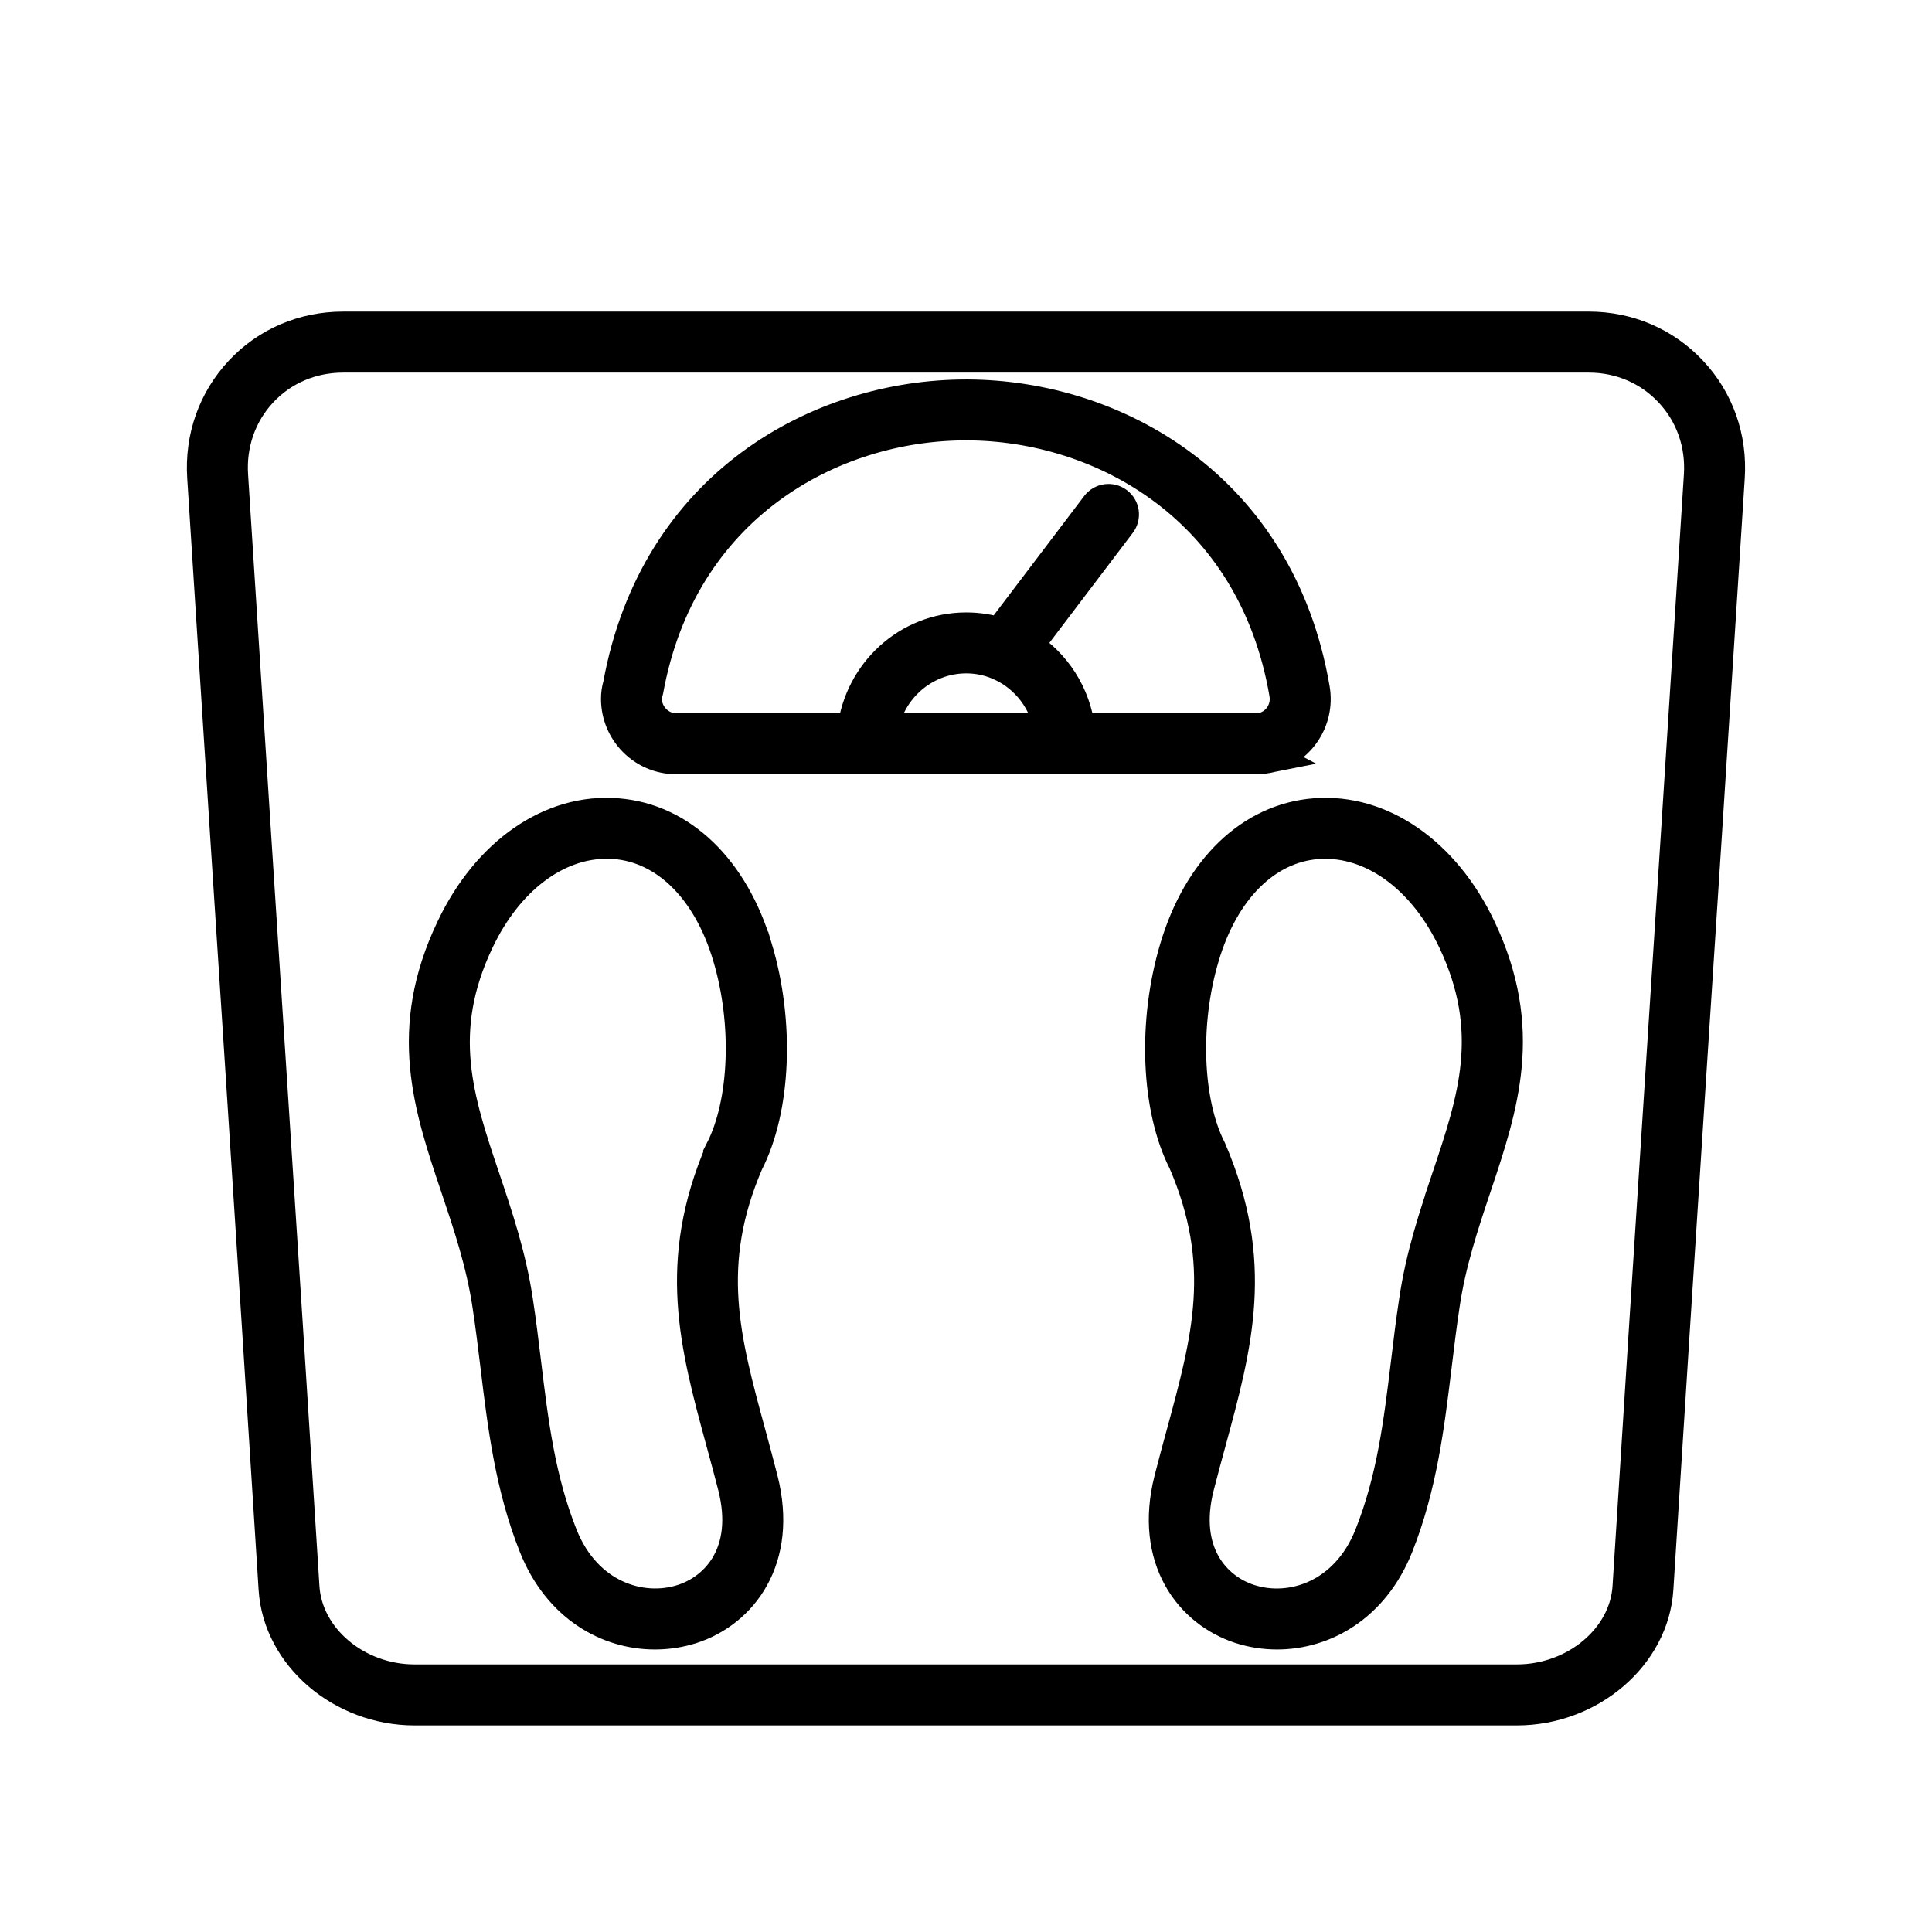 <svg width="62" height="62" viewBox="0 0 62 62" fill="none" xmlns="http://www.w3.org/2000/svg">
<g clip-path="url(#clip0_586_678)">
<path d="M40.627 24.277C41.636 24.096 42.311 23.122 42.132 22.105C41.028 15.65 35.772 12.741 31.054 12.721C31.036 12.721 31.02 12.721 31.004 12.721C26.301 12.721 21.059 15.582 19.893 21.989C19.851 22.129 19.83 22.272 19.83 22.424C19.83 23.46 20.667 24.302 21.694 24.302H40.31C40.404 24.302 40.52 24.3 40.629 24.278L40.627 24.277ZM20.699 22.423C20.699 22.35 20.707 22.291 20.728 22.228C20.735 22.209 20.739 22.189 20.743 22.169C21.811 16.238 26.657 13.589 31.003 13.589H31.049C35.405 13.609 40.256 16.294 41.275 22.253V22.255C41.372 22.801 41.012 23.324 40.464 23.423C40.409 23.435 40.352 23.431 40.309 23.431H34.602C34.469 22.297 33.826 21.317 32.908 20.743L35.919 16.772C36.065 16.581 36.027 16.308 35.836 16.163C35.643 16.017 35.372 16.055 35.226 16.246L32.101 20.367C31.756 20.256 31.389 20.197 31.008 20.197C29.15 20.197 27.63 21.615 27.413 23.431H21.691C21.152 23.431 20.697 22.97 20.697 22.423H20.699ZM28.274 23.431C28.481 22.093 29.63 21.066 31.009 21.066C31.367 21.066 31.708 21.136 32.021 21.263C32.058 21.286 32.096 21.302 32.136 21.313C32.968 21.694 33.582 22.486 33.727 23.433H28.274V23.431Z" fill="#141515" stroke="black" stroke-width="1.087" stroke-miterlimit="10"/>
<path d="M42.199 26.16C40.163 26.319 38.502 27.919 37.755 30.44C37.044 32.816 37.161 35.573 38.031 37.274C39.45 40.575 38.799 42.971 37.973 46.005C37.843 46.481 37.709 46.971 37.579 47.483C36.933 50.035 38.235 51.694 39.81 52.207C40.183 52.327 40.578 52.39 40.983 52.39C42.466 52.39 44.039 51.54 44.811 49.613C45.574 47.697 45.812 45.74 46.042 43.848C46.121 43.196 46.2 42.541 46.3 41.88C46.499 40.514 46.913 39.281 47.312 38.089C48.182 35.493 49.004 33.041 47.469 29.804C46.325 27.393 44.305 25.994 42.199 26.16ZM46.487 37.812C46.075 39.04 45.65 40.311 45.44 41.75C45.337 42.418 45.257 43.082 45.178 43.743C44.945 45.665 44.724 47.479 44.002 49.29C43.22 51.246 41.435 51.822 40.077 51.379C38.974 51.021 37.878 49.841 38.42 47.699C38.55 47.192 38.682 46.705 38.811 46.234C39.646 43.164 40.368 40.512 38.816 36.905C38.04 35.387 37.945 32.83 38.587 30.689C39.227 28.525 40.601 27.157 42.264 27.027C42.352 27.02 42.44 27.017 42.528 27.017C44.172 27.017 45.745 28.204 46.68 30.175C48.065 33.096 47.332 35.281 46.484 37.812H46.487Z" fill="#141515" stroke="black" stroke-width="1.087" stroke-miterlimit="10"/>
<path d="M24.246 30.44C23.499 27.918 21.838 26.318 19.802 26.16C17.699 25.991 15.677 27.392 14.534 29.802C12.981 33.05 13.809 35.509 14.687 38.112C15.086 39.298 15.499 40.523 15.702 41.882C15.803 42.54 15.881 43.194 15.961 43.845C16.19 45.738 16.427 47.697 17.192 49.614C17.963 51.541 19.536 52.392 21.02 52.39C21.423 52.39 21.821 52.327 22.193 52.207C23.769 51.695 25.069 50.036 24.423 47.483C24.293 46.974 24.16 46.483 24.031 46.008C23.205 42.974 22.551 40.578 23.959 37.301C24.843 35.574 24.958 32.816 24.247 30.44H24.246ZM23.171 36.931C21.632 40.511 22.354 43.165 23.189 46.236C23.318 46.706 23.45 47.192 23.579 47.697C24.121 49.84 23.025 51.02 21.923 51.378C20.564 51.821 18.78 51.245 17.999 49.29C17.276 47.478 17.056 45.662 16.823 43.74C16.743 43.08 16.663 42.417 16.561 41.752C16.346 40.319 15.92 39.056 15.509 37.834C14.654 35.297 13.917 33.105 15.318 30.174C16.254 28.203 17.826 27.015 19.47 27.015C19.558 27.015 19.646 27.019 19.734 27.025C21.396 27.155 22.771 28.523 23.411 30.685C24.053 32.829 23.958 35.386 23.17 36.929L23.171 36.931Z" fill="#141515" stroke="black" stroke-width="1.087" stroke-miterlimit="10"/>
<path d="M54.256 11.948C53.408 11.043 52.245 10.543 50.984 10.543H11.015C9.748 10.543 8.585 11.041 7.74 11.945C6.891 12.851 6.468 14.05 6.551 15.32L6.836 19.775C7.148 24.657 7.453 29.417 7.757 34.052C8.136 39.879 8.497 45.531 8.842 50.992C8.976 53.107 10.978 54.827 13.305 54.827H48.677C51.013 54.827 53.023 53.107 53.157 50.992C53.502 45.531 53.863 39.879 54.242 34.053C54.561 29.206 54.879 24.223 55.206 19.106L55.448 15.321C55.53 14.055 55.108 12.858 54.258 11.949L54.256 11.948ZM54.338 19.05C54.011 24.166 53.692 29.148 53.375 33.995C52.996 39.823 52.635 45.476 52.29 50.937C52.183 52.601 50.563 53.956 48.677 53.956H13.305C11.428 53.956 9.816 52.601 9.709 50.937C9.365 45.476 9.003 39.822 8.624 33.995C8.321 29.36 8.017 24.601 7.704 19.719L7.419 15.264C7.351 14.236 7.692 13.269 8.374 12.539C9.054 11.813 9.992 11.414 11.015 11.414H50.984C52.003 11.414 52.94 11.815 53.623 12.544C54.307 13.274 54.648 14.241 54.58 15.265L54.338 19.051V19.05Z" fill="#141515" stroke="black" stroke-width="1.087" stroke-miterlimit="10"/>
</g>
<defs>
<clipPath id="clip0_586_678">
<rect width="50.004" height="45.37" fill="white" transform="translate(5.998 10)"/>
</clipPath>
</defs>
</svg>
